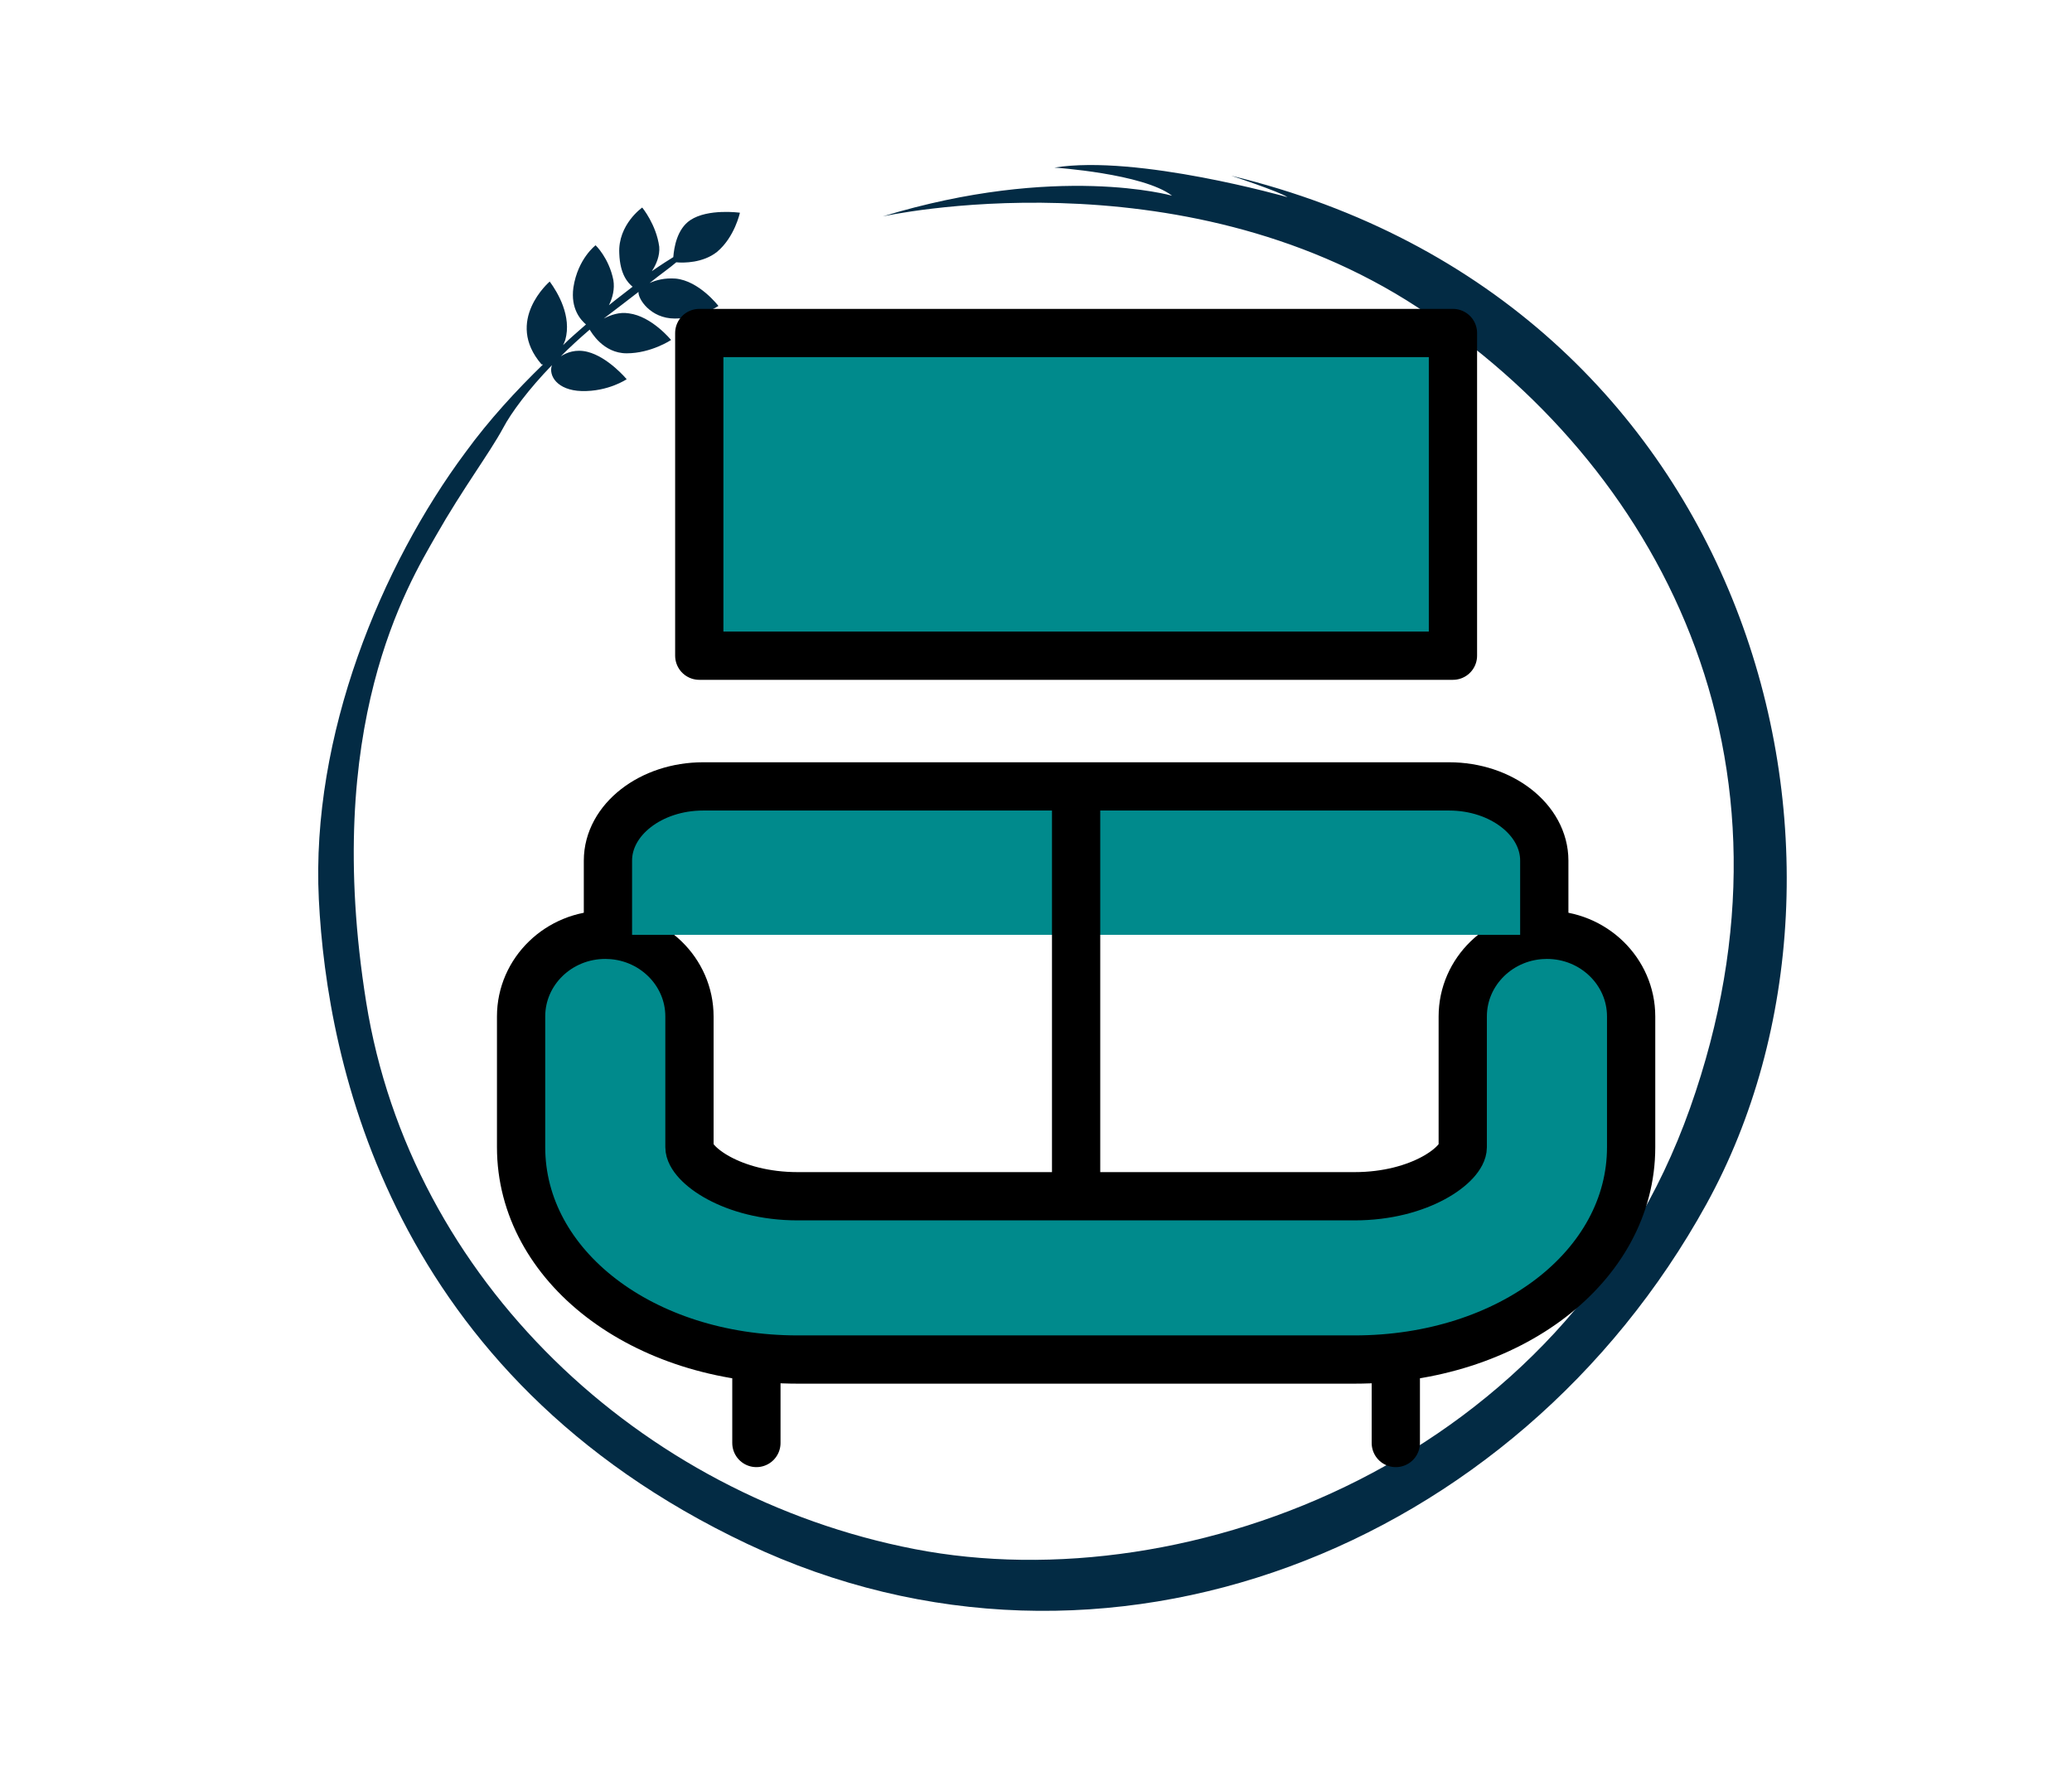 <svg xmlns="http://www.w3.org/2000/svg" xmlns:xlink="http://www.w3.org/1999/xlink" version="1.1" height="100%" width="100%" x="0px" y="0px" viewBox="0 0 560 480" xml:space="preserve" preserveAspectRatio="xMidYMid meet" class=""><rect x="0px" y="0px" width="100%" height="100%" fill="transparent"/><g class="logo-container-box logoContainerBox" transform="scale(2) translate(-405,-120)"><g class="containerBody"><g class="sampleIconBox"><g class="iconFrame" transform="scale(1) translate(447.286,139.948)" fill="#032b44"><g>
	<path class="st0" d="M124.1,3.8c0,0,6.4,2.1,7.6,2.9c0,0-20.3-5.8-31.5-4c0,0,12,0.8,15.9,3.8c0,0-15.5-4.4-39.1,2.8   c0,0,39.9-8.9,72.3,12.3s53.6,60.8,36.8,108.2s-67.7,66.8-104.8,59.6c-37.1-7.2-68.1-36.4-74.1-73.9s5.7-56.5,9.4-63   c3.7-6.5,7.2-11.1,9.1-14.6c1.1-2.1,3.5-5.3,6.6-8.5c-0.5,1.4,0.7,3.4,4,3.5c3.6,0.1,6.1-1.6,6.1-1.6s-2.5-3-5.3-3.7   c-1.6-0.4-2.8,0.1-3.6,0.6c1.2-1.2,2.5-2.4,3.9-3.6c0.2,0.3,1.8,3.2,5,3.2c3.3,0,6-1.8,6-1.8s-2.6-3.2-5.7-3.6   c-1.3-0.2-2.4,0.2-3.4,0.7c1.7-1.3,3.3-2.5,4.7-3.6c-0.1,0.9,1.6,3.6,4.9,3.6c3.4,0,5.9-1.7,5.9-1.7s-2.6-3.4-5.8-3.7   c-1.5-0.1-2.6,0.2-3.5,0.6c1.5-1.2,2.8-2.1,3.6-2.8c1,0.1,3.6,0.1,5.5-1.4c2.4-2,3.1-5.3,3.1-5.3s-4.3-0.6-6.7,1   c-1.8,1.2-2.2,3.7-2.3,5c-0.5,0.3-1.6,1-2.9,1.9c0.6-0.9,1.1-2.1,1-3.3c-0.4-3-2.3-5.3-2.3-5.3s-3.3,2.3-3.1,6.2   c0.1,2.9,1.2,4,1.8,4.5c-1,0.8-2.1,1.6-3.2,2.5c0.5-1,0.8-2.2,0.6-3.4c-0.6-3-2.4-4.7-2.4-4.7s-2.4,1.8-3,5.7c-0.4,2.9,1,4.4,1.7,5   c-1,0.9-2.1,1.8-3.1,2.8c0.1-0.2,0.2-0.4,0.3-0.7c0.9-3.2-1-6.4-2.1-7.9c0,0-6.2,5.3-1.1,11.2c0,0,0.1,0,0.2,0   c-3.6,3.5-7.3,7.5-10.5,11.9C9.3,56.4-0.3,79.4,0.8,101.6c1.1,22.1,9.7,64.3,57.9,87.1s103.9,0.7,129.6-45.9S194.7,20.9,124.1,3.8z   "/>
</g></g><g class="sampleIcons_1" transform="scale(3.261) translate(144.789,49.6)" fill="#008a8c"><g><g><path stroke="#000000" stroke-width="2" stroke-miterlimit="10" d="M35.537,43.541H12.462    C6.035,43.541,1,39.676,1,34.74v-5.417c0-1.868,1.562-3.384,3.488-3.384c1.927,0,3.489,1.516,3.489,3.384v5.417    c0,0.698,1.747,2.034,4.485,2.034h23.075c2.737,0,4.485-1.336,4.485-2.034v-5.417c0-1.868,1.562-3.384,3.488-3.384    S47,27.455,47,29.323v5.417C47,39.676,41.964,43.541,35.537,43.541z"/></g><path stroke="#000000" stroke-width="2" stroke-linecap="round" stroke-linejoin="round" stroke-miterlimit="10" d="   M4.599,25.939c0,0,0-1.383,0-3.075c0-1.69,1.774-3.075,3.946-3.075h30.91c2.172,0,3.946,1.384,3.946,3.075c0,1.692,0,3.075,0,3.075   "/><line stroke="#000000" stroke-width="2" stroke-linecap="round" stroke-linejoin="round" stroke-miterlimit="10" x1="24" y1="20.173" x2="24" y2="36.124"/><g><line stroke="#000000" stroke-width="2" stroke-linecap="round" stroke-linejoin="round" stroke-miterlimit="10" x1="10.751" y1="43.495" x2="10.751" y2="47"/><line stroke="#000000" stroke-width="2" stroke-linecap="round" stroke-linejoin="round" stroke-miterlimit="10" x1="37.248" y1="43.495" x2="37.248" y2="47"/></g><rect x="8.384" y="1" stroke="#000000" stroke-width="2" stroke-linecap="round" stroke-linejoin="round" stroke-miterlimit="10" width="31.232" height="13.372"/></g></g></g></g></g></svg>